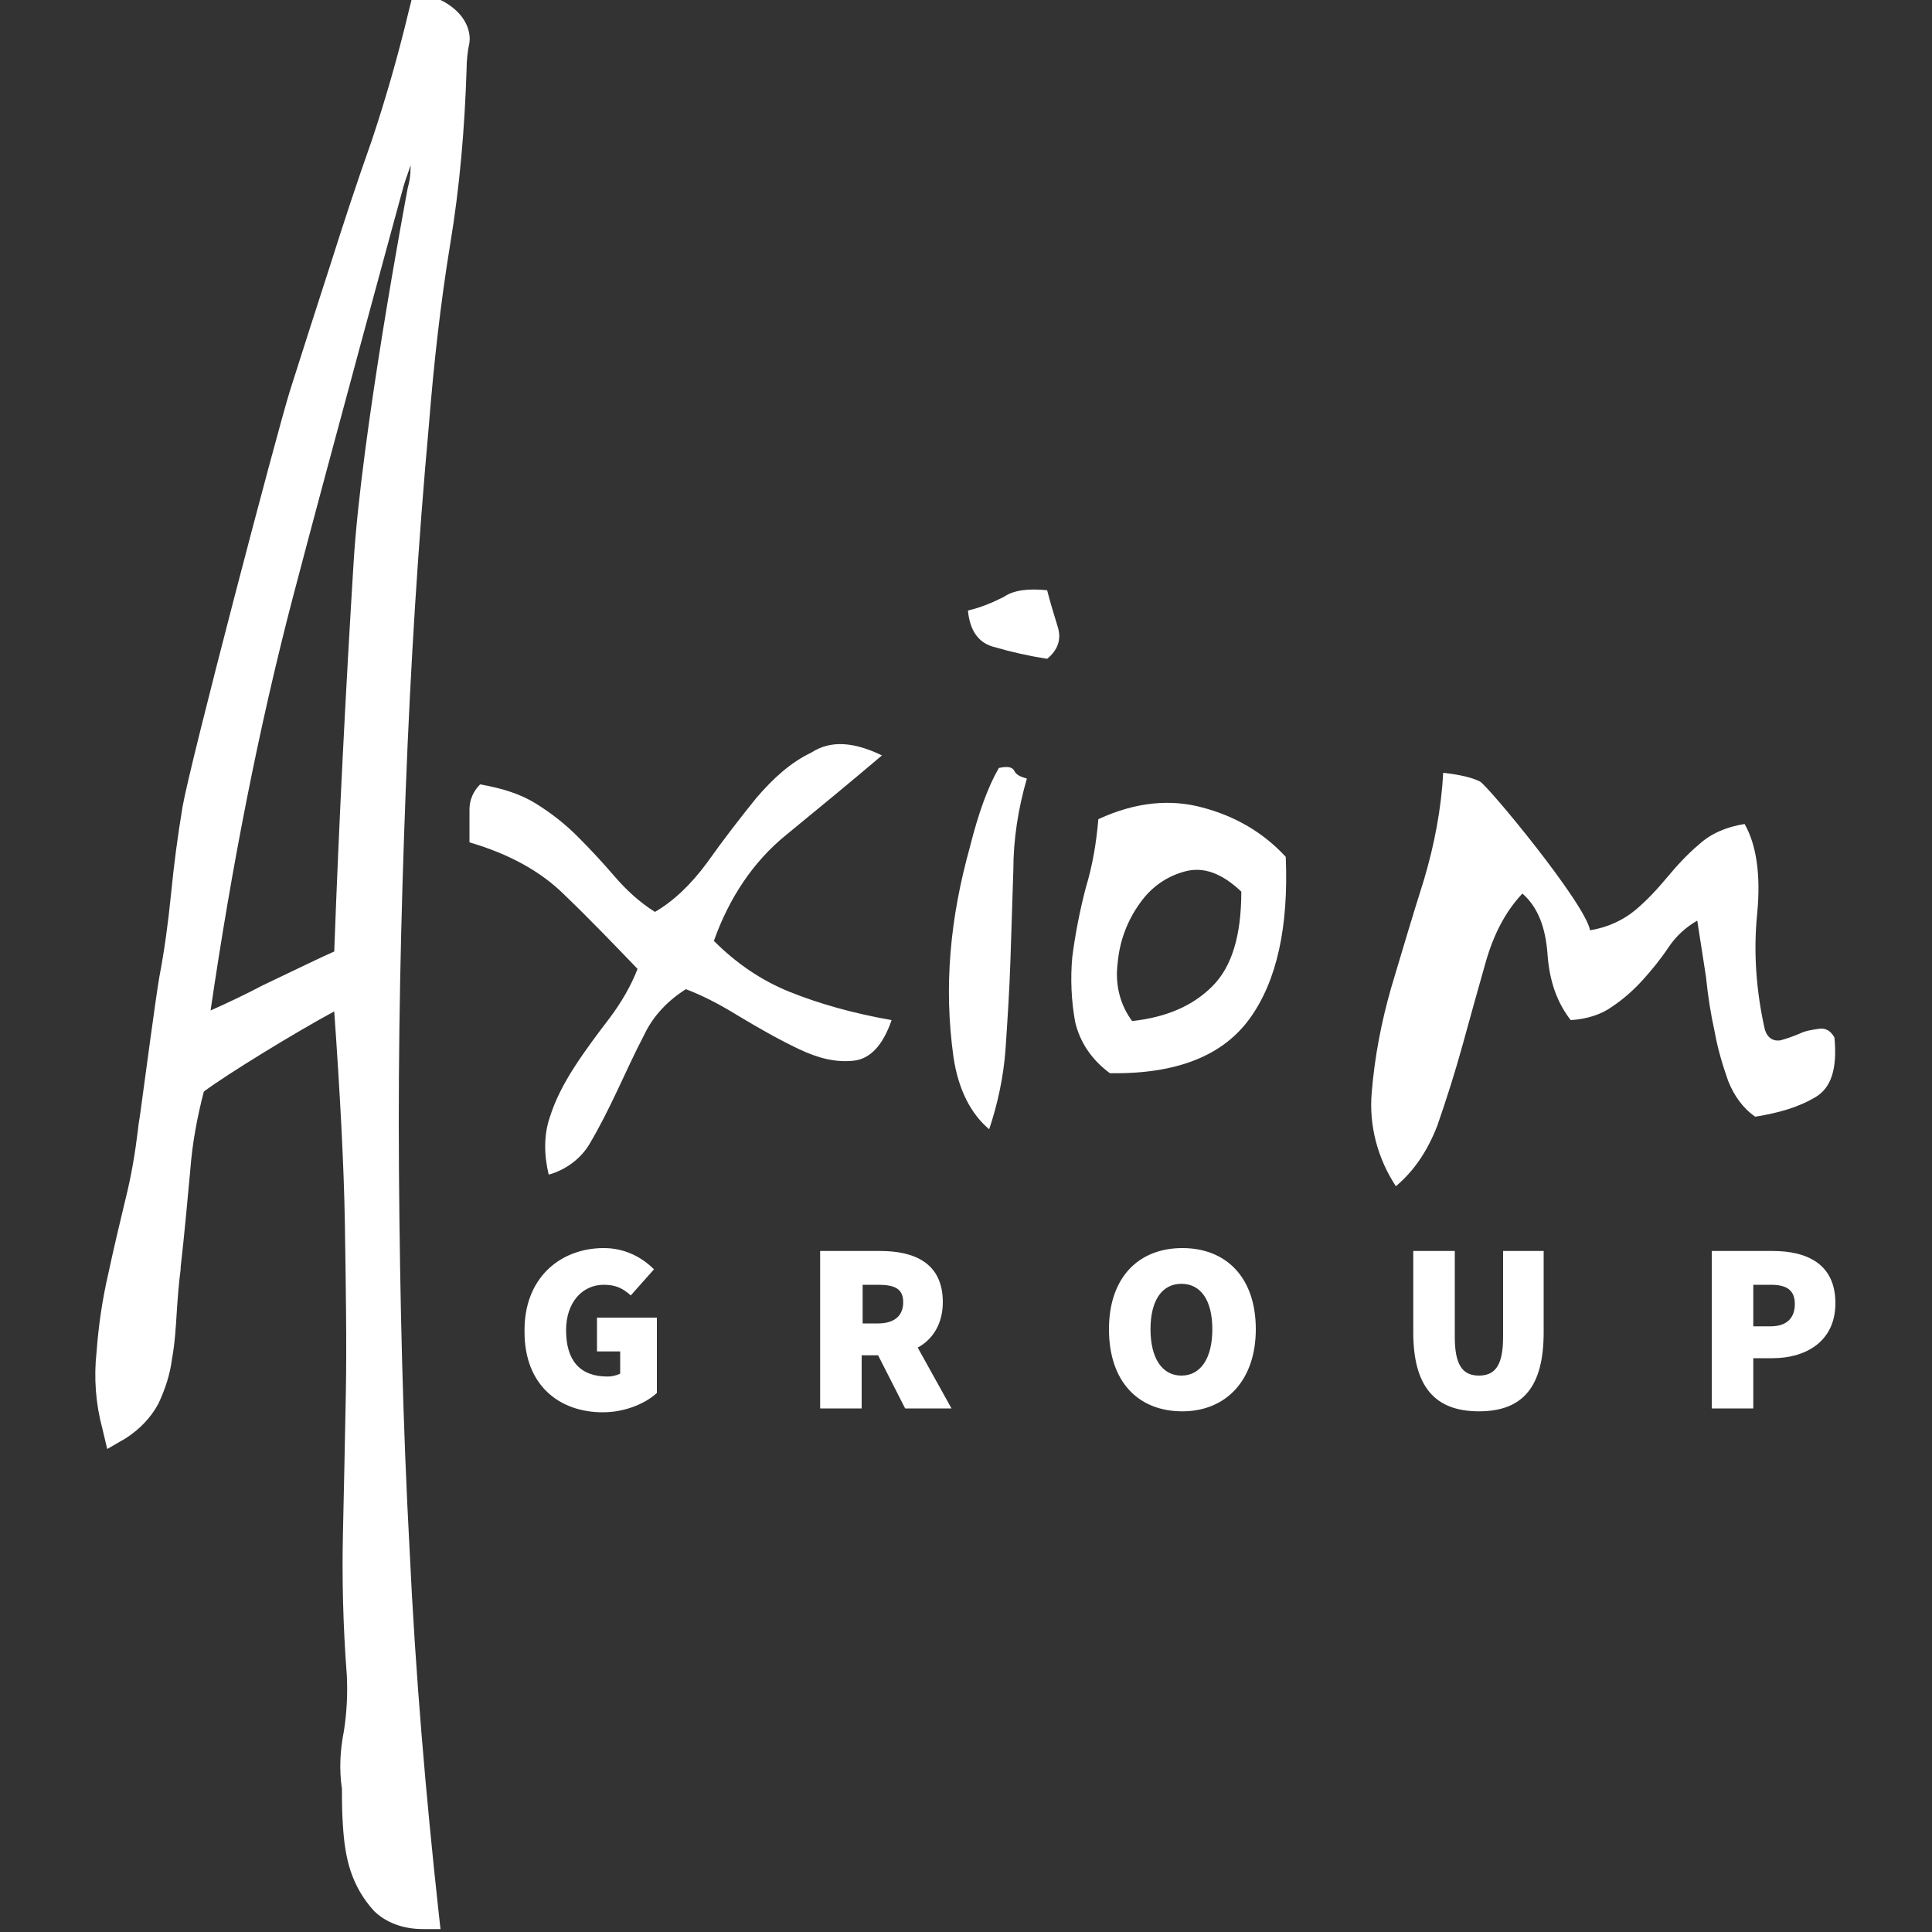 <?xml version="1.0" encoding="utf-8"?>
<!-- Generator: Adobe Illustrator 21.1.0, SVG Export Plug-In . SVG Version: 6.00 Build 0)  -->
<svg version="1.1" id="Layer_1" xmlns="http://www.w3.org/2000/svg" xmlns:xlink="http://www.w3.org/1999/xlink" x="0px" y="0px"
	 viewBox="0 0 200 200" style="enable-background:new 0 0 200 200;" xml:space="preserve">
<rect x="0" y="0" width="200" height="200" fill="#333333" stroke="none"/>
<style type="text/css">
	.st0{fill:#FFFFFF;}
</style>
<title>Full Colour</title>
<path class="st0" d="M62.5,129.2c2,0,3.8,0.8,5.2,2.2l-2.4,2.7c-0.8-0.7-1.5-1.1-2.8-1.1c-2.2,0-3.9,1.8-3.9,4.7
	c0,3.1,1.4,4.8,4.3,4.8c0.4,0,0.9-0.1,1.3-0.3v-2.3h-2.4v-3.5H68v7.8c-1.2,1.1-3.3,2-5.6,2c-4.5,0-8.1-2.8-8.1-8.3
	C54.2,132.3,58,129.2,62.5,129.2z M93.7,145.8l-2.8-5.5h-1.7v5.5h-4.3v-16.3h6.2c3.5,0,6.5,1.2,6.5,5.3c0,2.3-1.1,3.9-2.6,4.7
	l3.5,6.3L93.7,145.8z M89.3,137h1.6c1.7,0,2.6-0.8,2.6-2.2c0-1.4-0.9-1.8-2.6-1.8h-1.6V137z M114.8,137.6c0-5.4,3.1-8.4,7.6-8.4
	c4.5,0,7.6,3,7.6,8.4c0,5.3-3.1,8.5-7.6,8.5C117.8,146.1,114.8,143,114.8,137.6L114.8,137.6z M125.5,137.6c0-3-1.2-4.7-3.2-4.7
	c-2,0-3.2,1.7-3.2,4.7c0,3,1.2,4.8,3.2,4.8C124.3,142.4,125.5,140.6,125.5,137.6L125.5,137.6z M146.3,129.5h4.3v8.9
	c0,2.9,0.8,4,2.5,4c1.7,0,2.5-1.1,2.5-4v-8.9h4.2v8.4c0,5.6-2.1,8.2-6.7,8.2s-6.8-2.6-6.8-8.2L146.3,129.5z M177.2,129.5h6.3
	c3.5,0,6.5,1.3,6.5,5.4c0,4-3.1,5.7-6.5,5.7h-2v5.2h-4.3L177.2,129.5z M183.3,137.3c1.7,0,2.5-0.9,2.5-2.3c0-1.5-0.9-2-2.5-2h-1.8
	v4.3L183.3,137.3z"/>
<path class="st0" d="M46,0.2L45.6,0h-3l-0.3,1.2c-1.1,4.6-2.4,9.1-3.8,13.3c-1.6,4.5-3,8.8-4.3,12.9c-1.4,4.3-2.8,8.7-4.2,13.1
	c-1.4,4.5-10.3,38.4-11.1,43c-0.5,3-0.9,6-1.2,9.1c-0.3,3-0.7,5.9-1.2,8.5c-0.4,2.3-1.5,10.7-2,14.3c-0.1,0.7-0.2,1.2-0.2,1.4v0v0
	c-0.3,2.5-0.7,4.9-1.3,7.3c-0.6,2.5-1.2,5-1.8,7.8c-0.6,2.6-1,5.3-1.2,8c-0.3,2.7-0.1,5.4,0.6,8l0.5,2.1l1.9-1.1
	c1.4-0.9,2.6-2.1,3.4-3.6c0.7-1.5,1.2-3,1.4-4.6c0.3-1.6,0.4-3.3,0.5-4.9c0.1-1.5,0.2-2.9,0.4-4.4v-0.1v-0.1c0.4-3.5,0.7-6.9,1-10.1
	c0.2-2.7,0.7-5.4,1.4-8.1c2.4-1.8,9.6-6.2,13.5-8.3c0.6,8.5,1,15.9,1.1,21.9c0.1,6.6,0.2,12.6,0.1,17.7c-0.1,5.2-0.2,10.1-0.3,14.5
	s0,9.4,0.4,14.6c0.1,1.9,0,3.9-0.3,5.8c-0.4,2-0.5,4-0.2,6c0,1.2,0,2.4,0.1,3.8c0.1,1.6,0.3,3.2,0.8,4.7c0.5,1.5,1.3,2.9,2.4,4.1
	c1.2,1.2,3,1.9,5.1,1.9h1.8l-0.2-1.8c-1.3-11.9-2.4-24.6-3-37.5c-0.7-12.9-1-26.1-1.1-39.2s0.2-26.4,0.7-39.4
	c0.5-13,1.3-25.7,2.4-37.8v0c0.5-6.3,1.2-12.6,2.2-18.7c1-6,1.5-12,1.7-18.1v0c0-0.9,0.1-1.9,0.3-2.8C48.7,3.7,48.6,1.7,46,0.2z
	 M42.5,17.1c0,0.1,0,0.2,0,0.3c0,0.7-0.1,1.4-0.3,2.1C42,20.6,37.4,45,36.6,58.3c-0.8,13-1.5,26.5-2,40.2c-1.4,0.6-3.6,1.7-7.4,3.5
	c-1.7,0.9-3.8,1.9-5.4,2.6c2.2-15,5-29.3,8.5-42.7c3.7-14.1,11.3-42,11.5-42.7C42,18.5,42.3,17.8,42.5,17.1L42.5,17.1z M91.3,78.2
	c-3.3,2.8-6.7,5.6-10,8.3c-3.3,2.7-5.8,6.4-7.4,10.9c2.3,2.3,4.9,4.1,7.9,5.3c3,1.2,6.5,2.2,10.5,2.9c-0.9,2.6-2.2,4-3.9,4.2
	c-1.8,0.2-3.6-0.2-5.7-1.2c-2.1-1-4.2-2.2-6.2-3.4c-2.1-1.3-3.9-2.2-5.5-2.8c-1.9,1.2-3.4,2.8-4.3,4.7c-1,1.9-1.9,3.9-2.8,5.8
	c-0.9,1.9-1.8,3.7-2.8,5.4c-0.9,1.6-2.5,2.8-4.3,3.3c-0.5-2.1-0.5-4.1,0.1-5.9c0.6-1.9,1.5-3.6,2.6-5.3c1.1-1.7,2.3-3.3,3.6-5
	c1.2-1.6,2.2-3.3,2.9-5.1c-2.5-2.6-5-5.2-7.5-7.6c-2.5-2.5-5.8-4.3-9.9-5.5v-3.4c0-1,0.4-1.9,1.1-2.6c2.3,0.4,4.2,1,5.8,2
	c1.6,1,3,2.1,4.3,3.4c1.3,1.3,2.6,2.7,3.8,4.1c1.2,1.4,2.6,2.7,4.2,3.7c1.9-1.1,3.7-2.8,5.4-5.1c1.7-2.4,3.4-4.6,5.1-6.7
	c1.8-2.1,3.6-3.7,5.7-4.7C86,76.6,88.4,76.8,91.3,78.2z M103.4,79.5c0.9-0.2,1.4-0.1,1.6,0.3s0.6,0.6,1.3,0.8
	c-0.9,3.1-1.4,6.3-1.4,9.5c-0.1,3.2-0.2,6.3-0.3,9.3c-0.1,3.1-0.3,6.1-0.5,9.1c-0.2,2.9-0.8,5.7-1.7,8.4c-1.9-1.6-3.2-4.1-3.7-7.5
	c-0.5-3.6-0.6-7.2-0.3-10.8c0.3-3.7,1-7.3,2-10.9C101.3,84.1,102.3,81.4,103.4,79.5L103.4,79.5z M108.4,61.1
	c0.3,1.2,0.7,2.5,1.1,3.8c0.4,1.3,0,2.4-1.1,3.3c-1.9-0.3-3.7-0.7-5.4-1.2c-1.7-0.4-2.6-1.7-2.8-3.8c1.3-0.3,2.5-0.8,3.7-1.4
	C104.9,61.1,106.4,60.9,108.4,61.1L108.4,61.1z M133.1,88.7c0.3,7.2-0.9,12.8-3.7,16.7c-2.8,3.9-7.6,5.8-14.5,5.7
	c-1.9-1.4-3.1-3.2-3.6-5.3c-0.4-2.2-0.5-4.5-0.3-6.7c0.3-2.4,0.8-4.9,1.4-7.2c0.7-2.3,1.1-4.7,1.3-7.1c3.9-1.8,7.5-2.1,10.8-1.2
	C127.9,84.5,130.8,86.2,133.1,88.7z M117.2,105.7c3.6-0.4,6.3-1.6,8.3-3.6c2-2,3-5.2,3-9.8c-2-1.9-3.9-2.6-5.8-2.1
	c-1.9,0.5-3.5,1.6-4.7,3.3c-1.3,1.8-2.1,3.9-2.3,6.2C115.4,102,116,104.1,117.2,105.7L117.2,105.7z M149.4,80c1.8,0.2,3,0.5,3.8,0.9
	s10.9,12.6,11.4,15.4c1.9-0.3,3.5-1.1,4.7-2.1c1.2-1,2.3-2.2,3.3-3.4c1-1.2,2.1-2.4,3.3-3.4c1.2-1.1,2.8-1.8,4.7-2.1
	c1.2,2.1,1.7,5.2,1.3,9.3c-0.4,4-0.1,8,0.8,12c0.3,0.9,0.9,1.2,1.6,1.1c0.7-0.2,1.3-0.4,2-0.7c0.6-0.3,1.3-0.4,2-0.5
	c0.7-0.1,1.2,0.2,1.6,0.9c0.3,3.2-0.3,5.2-2,6.2s-3.7,1.6-6.2,2c-1.3-0.9-2.2-2.2-2.8-3.7c-0.6-1.7-1.1-3.4-1.4-5.1
	c-0.4-1.8-0.7-3.7-0.9-5.7c-0.3-1.9-0.6-3.9-0.9-5.8c-1.2,0.7-2.2,1.6-3,2.8c-0.8,1.2-1.7,2.3-2.6,3.3c-0.9,1-2,2-3.2,2.8
	c-1.1,0.8-2.6,1.3-4.3,1.4c-1.4-1.8-2.2-4-2.4-6.8s-1-4.9-2.6-6.3c-1.8,1.9-3,4.3-3.8,7.1s-1.6,5.7-2.4,8.6
	c-0.8,2.9-1.7,5.7-2.6,8.3c-1,2.6-2.4,4.7-4.3,6.3c-1.9-2.9-2.8-6.3-2.5-9.7c0.3-3.7,1-7.3,2-10.8c1.1-3.7,2.2-7.4,3.4-11.2
	C148.5,87.4,149.2,83.7,149.4,80z"/>
</svg>
